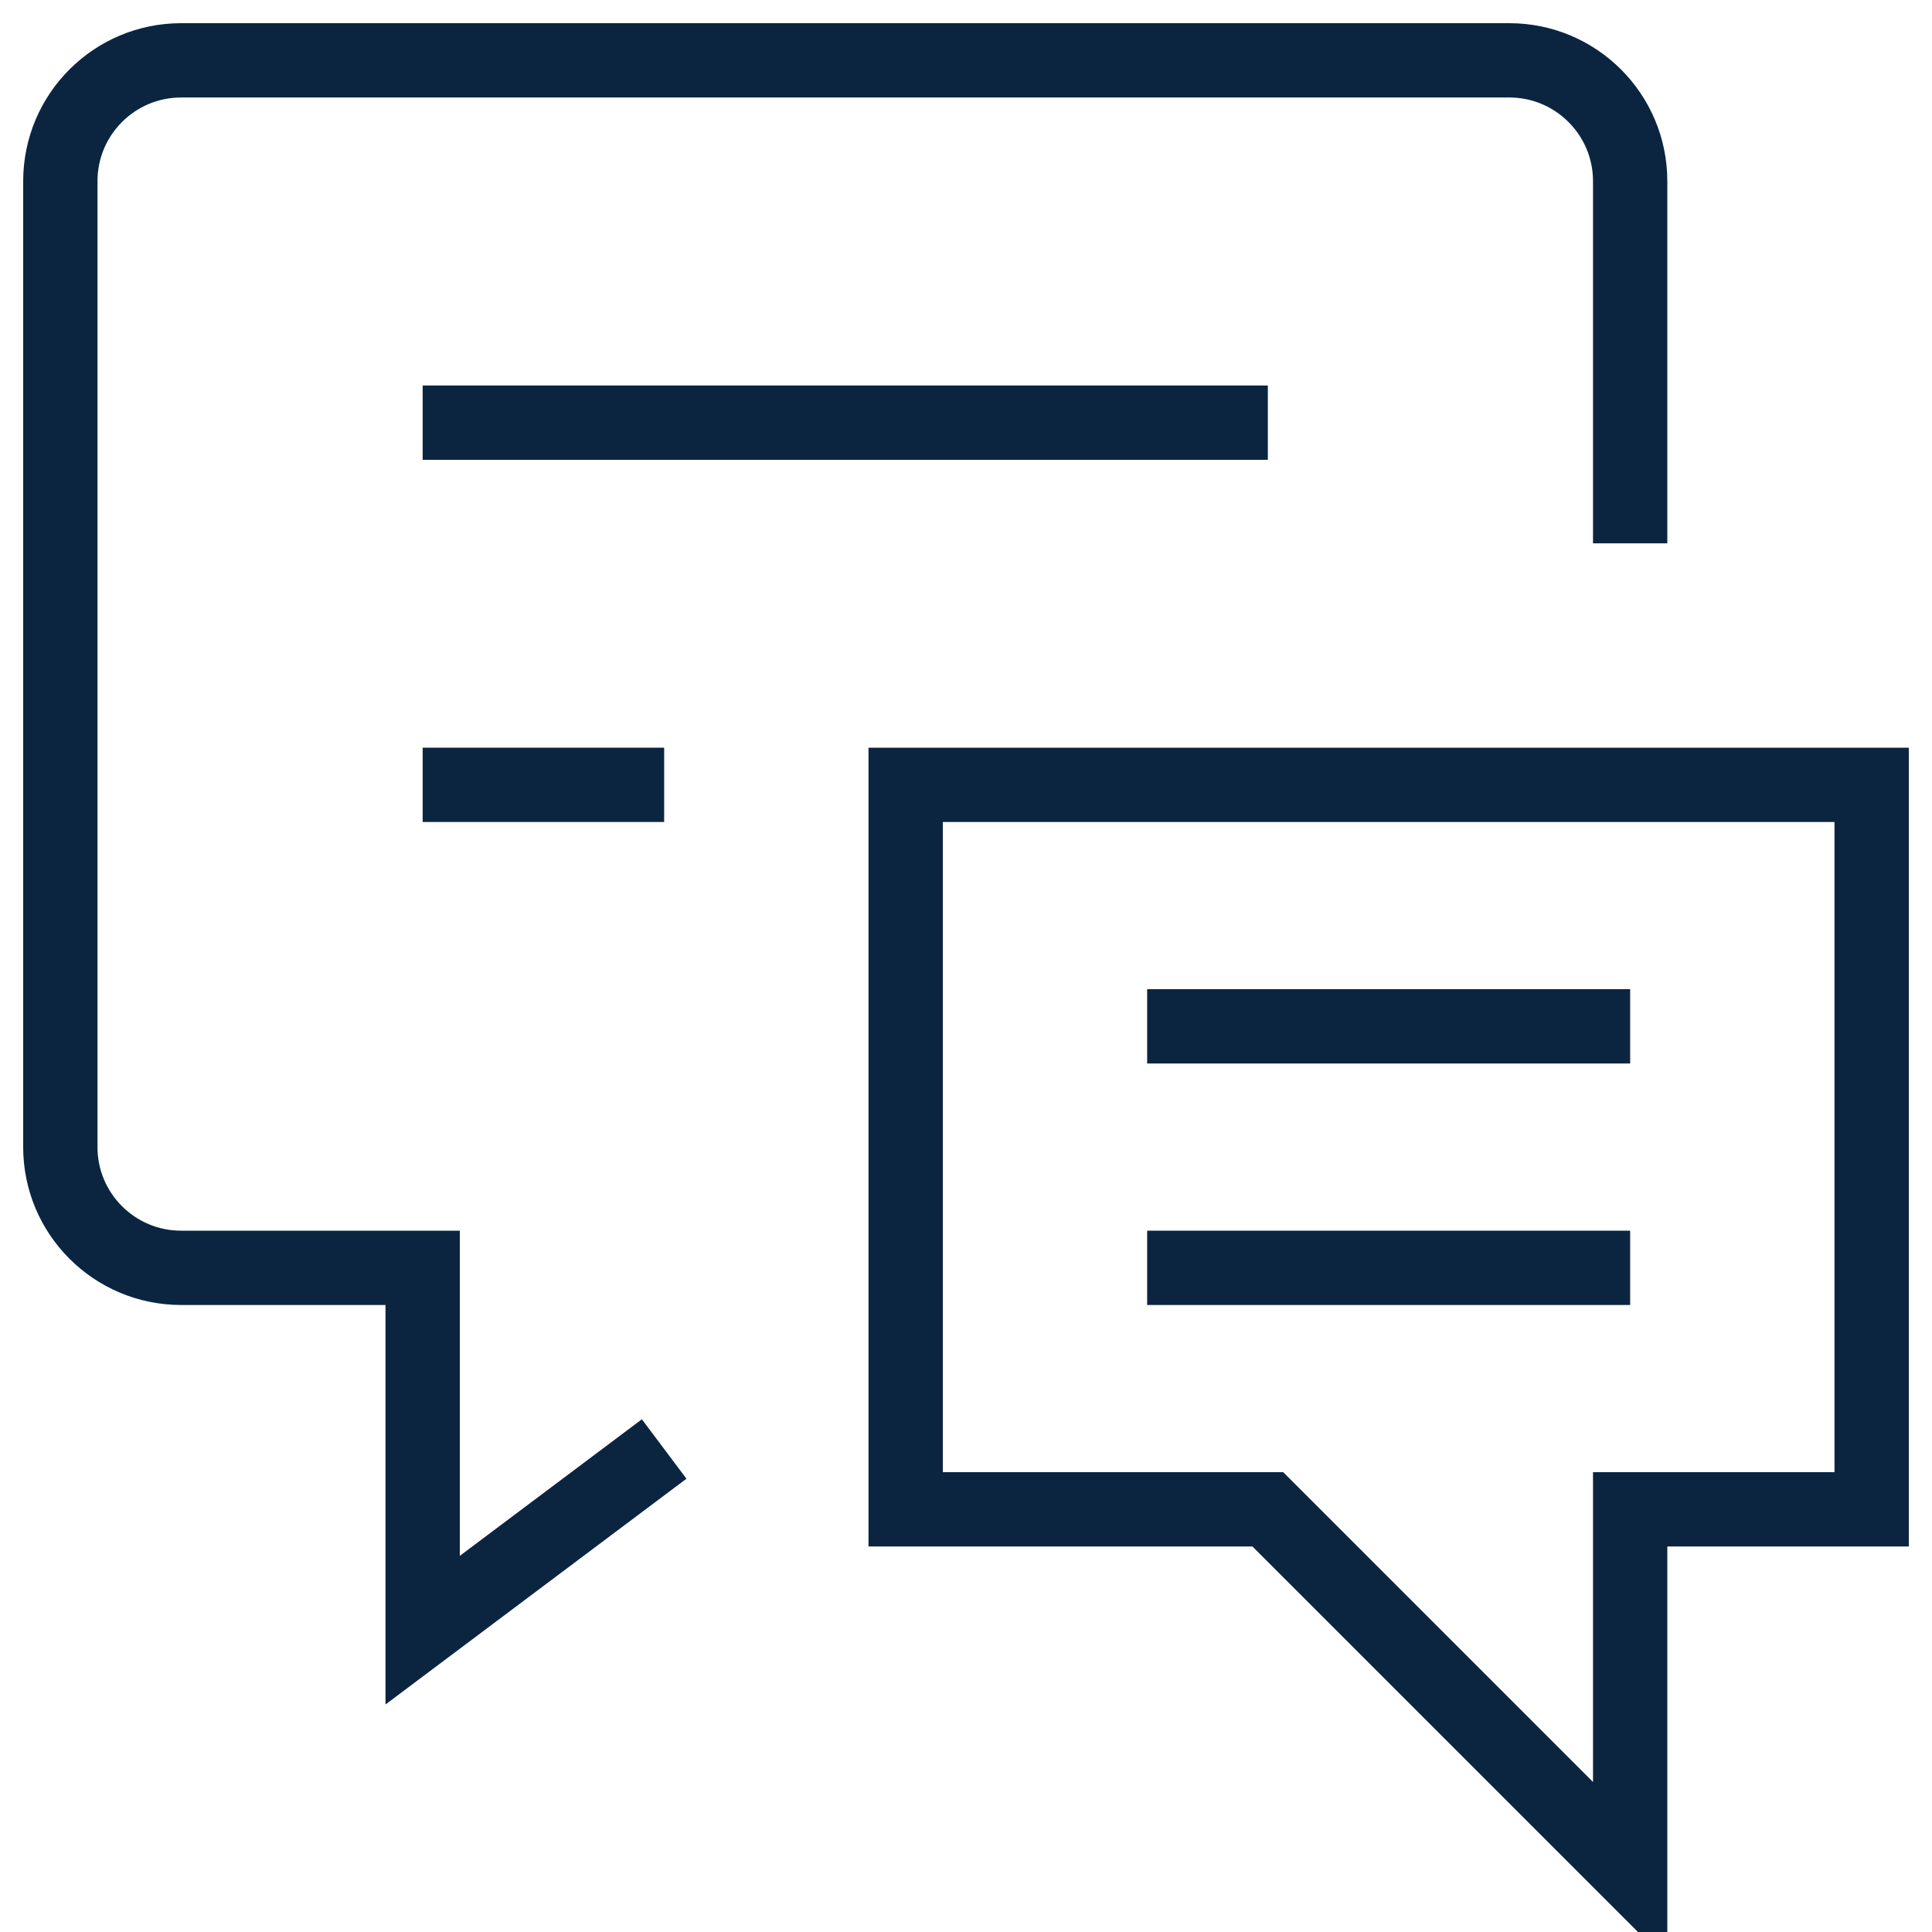 <svg width="26" height="26" viewBox="0 0 26 26" fill="none" xmlns="http://www.w3.org/2000/svg">
<path d="M8.938 19.5L5.688 21.938V17.062H2.438C1.54 17.062 0.812 16.334 0.812 15.438V2.438C0.812 1.54 1.54 0.812 2.438 0.812H20.312C21.209 0.812 21.938 1.54 21.938 2.438V7.312" stroke="#0B2541" strokeWidth="1.625" strokeLinecap="round" strokeLinejoin="round"/>
<path d="M5.688 5.688H17.062" stroke="#0B2541" strokeWidth="1.625" strokeLinecap="round" strokeLinejoin="round"/>
<path d="M5.688 10.562H8.938" stroke="#0B2541" strokeWidth="1.625" strokeLinecap="round" strokeLinejoin="round"/>
<path fillRule="evenodd" clipRule="evenodd" d="M25.188 20.312H21.938V25.188L17.062 20.312H12.188V10.562H25.188V20.312Z" stroke="#0B2541" strokeWidth="1.625" strokeLinecap="round" strokeLinejoin="round"/>
<path d="M21.938 13.812H15.438" stroke="#0B2541" strokeWidth="1.625" strokeLinecap="round" strokeLinejoin="round"/>
<path d="M21.938 17.062H15.438" stroke="#0B2541" strokeWidth="1.625" strokeLinecap="round" strokeLinejoin="round"/>
</svg>

